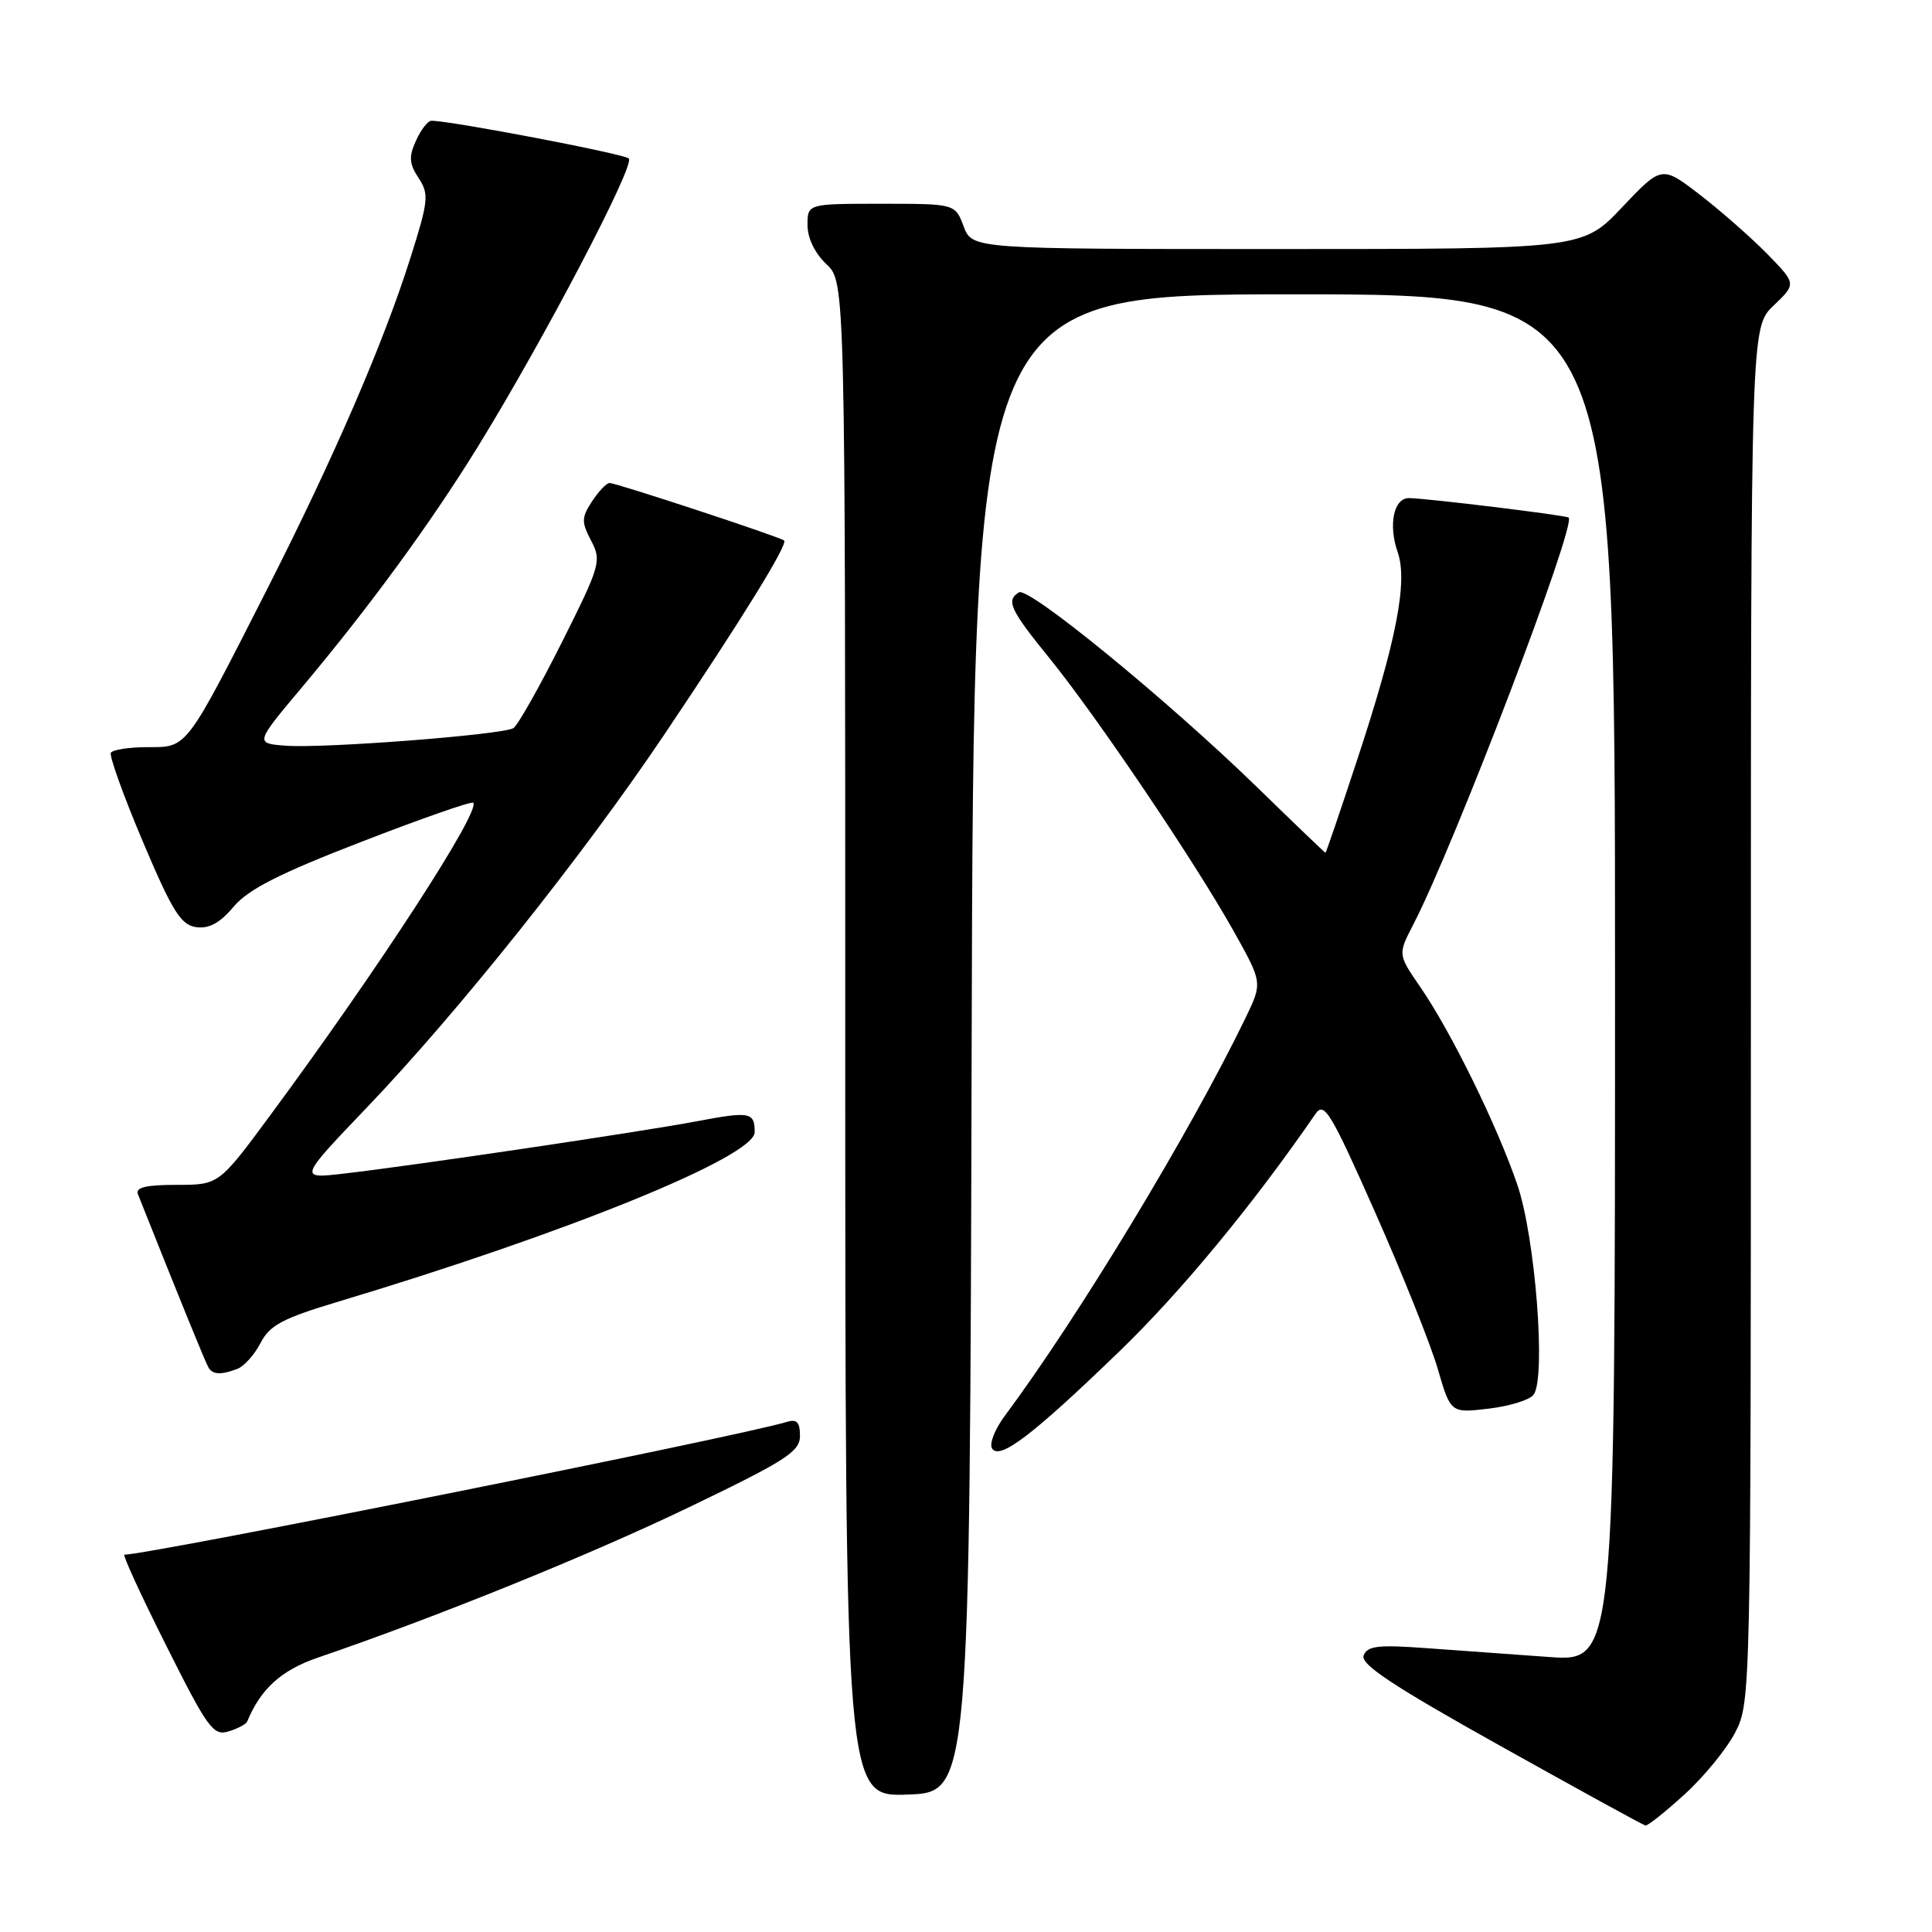<?xml version="1.0" encoding="UTF-8" standalone="no"?>
<!DOCTYPE svg PUBLIC "-//W3C//DTD SVG 1.1//EN" "http://www.w3.org/Graphics/SVG/1.1/DTD/svg11.dtd" >
<svg xmlns="http://www.w3.org/2000/svg" xmlns:xlink="http://www.w3.org/1999/xlink" version="1.1" viewBox="0 0 256 256">
 <g >
 <path fill="currentColor"
d=" M 223.23 237.75 C 225.80 235.41 228.82 231.71 229.95 229.51 C 231.97 225.58 232.00 224.28 232.00 134.45 C 232.00 43.37 232.00 43.37 235.01 40.49 C 238.02 37.61 238.02 37.61 234.26 33.74 C 232.19 31.62 228.18 28.08 225.35 25.89 C 220.20 21.91 220.20 21.91 214.95 27.45 C 209.71 33.00 209.71 33.00 169.27 33.00 C 128.83 33.00 128.83 33.00 127.69 30.00 C 126.56 27.00 126.56 27.00 116.78 27.00 C 107.00 27.00 107.00 27.00 107.00 29.83 C 107.00 31.55 107.98 33.57 109.50 35.00 C 112.00 37.35 112.00 37.35 112.00 137.71 C 112.00 238.08 112.00 238.08 120.25 237.79 C 128.50 237.50 128.50 237.50 128.75 138.25 C 129.01 39.00 129.01 39.00 171.50 39.00 C 214.00 39.00 214.00 39.00 214.00 129.59 C 214.00 220.18 214.00 220.18 205.25 219.56 C 200.44 219.22 193.08 218.69 188.89 218.38 C 182.61 217.92 181.18 218.09 180.69 219.36 C 180.24 220.53 184.60 223.41 198.80 231.34 C 209.09 237.09 217.74 241.84 218.03 241.89 C 218.32 241.95 220.66 240.09 223.23 237.75 Z  M 32.75 228.12 C 34.54 223.78 37.27 221.31 42.10 219.65 C 57.85 214.27 78.16 206.04 91.25 199.74 C 104.16 193.53 106.00 192.35 106.00 190.26 C 106.00 188.44 105.58 188.00 104.25 188.41 C 98.18 190.29 19.78 206.00 16.48 206.00 C 16.21 206.00 18.70 211.43 22.03 218.06 C 27.52 229.02 28.27 230.05 30.29 229.42 C 31.50 229.05 32.61 228.46 32.75 228.12 Z  M 148.36 179.03 C 156.46 171.21 166.07 159.57 174.30 147.61 C 175.46 145.92 176.29 147.28 182.20 160.61 C 185.83 168.80 189.57 178.15 190.51 181.38 C 192.22 187.25 192.22 187.25 197.28 186.65 C 200.07 186.32 202.75 185.48 203.23 184.78 C 204.87 182.39 203.43 163.95 201.06 157.00 C 198.39 149.17 192.28 136.71 188.19 130.78 C 185.22 126.46 185.22 126.46 187.28 122.48 C 192.74 111.91 208.94 69.46 207.85 68.58 C 207.45 68.27 188.85 66.00 186.68 66.00 C 184.68 66.00 183.94 69.54 185.19 73.13 C 186.57 77.07 185.04 84.90 179.81 100.75 C 177.59 107.49 175.71 113.00 175.63 113.00 C 175.56 113.00 171.45 109.06 166.50 104.24 C 154.62 92.70 136.29 77.70 135.01 78.49 C 133.27 79.57 133.85 80.80 139.08 87.24 C 145.32 94.93 158.39 114.29 163.50 123.44 C 167.29 130.22 167.29 130.22 165.05 134.86 C 157.74 149.97 142.94 174.44 133.11 187.65 C 131.82 189.39 131.07 191.31 131.45 191.92 C 132.44 193.52 136.79 190.21 148.36 179.03 Z  M 31.46 181.38 C 32.35 181.04 33.73 179.49 34.53 177.94 C 35.74 175.60 37.45 174.69 44.74 172.50 C 75.12 163.39 100.00 153.27 100.00 150.02 C 100.00 147.35 99.38 147.24 92.24 148.59 C 84.76 150.00 54.83 154.44 45.54 155.51 C 39.58 156.20 39.58 156.20 48.66 146.70 C 60.72 134.08 77.13 113.51 87.91 97.50 C 98.31 82.04 104.45 72.10 103.90 71.62 C 103.35 71.14 81.67 64.00 80.77 64.00 C 80.37 64.00 79.33 65.09 78.45 66.43 C 77.04 68.59 77.03 69.17 78.33 71.65 C 79.73 74.32 79.55 74.93 74.43 85.15 C 71.48 91.03 68.60 96.13 68.03 96.48 C 66.61 97.36 42.94 99.19 37.88 98.81 C 33.77 98.50 33.77 98.50 40.07 91.00 C 48.97 80.39 57.05 69.35 63.30 59.22 C 72.01 45.10 84.21 21.81 83.32 21.00 C 82.63 20.37 59.74 16.00 57.16 16.00 C 56.70 16.00 55.78 17.18 55.13 18.62 C 54.15 20.76 54.21 21.68 55.46 23.58 C 56.87 25.73 56.78 26.60 54.38 34.18 C 50.83 45.42 44.24 60.65 35.43 78.00 C 24.52 99.46 24.87 99.00 19.57 99.00 C 17.12 99.00 14.93 99.34 14.69 99.75 C 14.46 100.16 16.36 105.45 18.92 111.50 C 22.83 120.75 23.96 122.55 25.98 122.85 C 27.70 123.09 29.13 122.31 30.95 120.15 C 32.88 117.85 37.00 115.75 47.90 111.54 C 55.82 108.47 62.48 106.14 62.70 106.37 C 63.75 107.42 50.18 128.33 35.83 147.75 C 29.00 157.00 29.00 157.00 23.40 157.00 C 19.31 157.00 17.92 157.34 18.28 158.25 C 23.81 172.15 27.26 180.62 27.64 181.23 C 28.22 182.16 29.30 182.20 31.46 181.38 Z "/>
</g>
</svg>